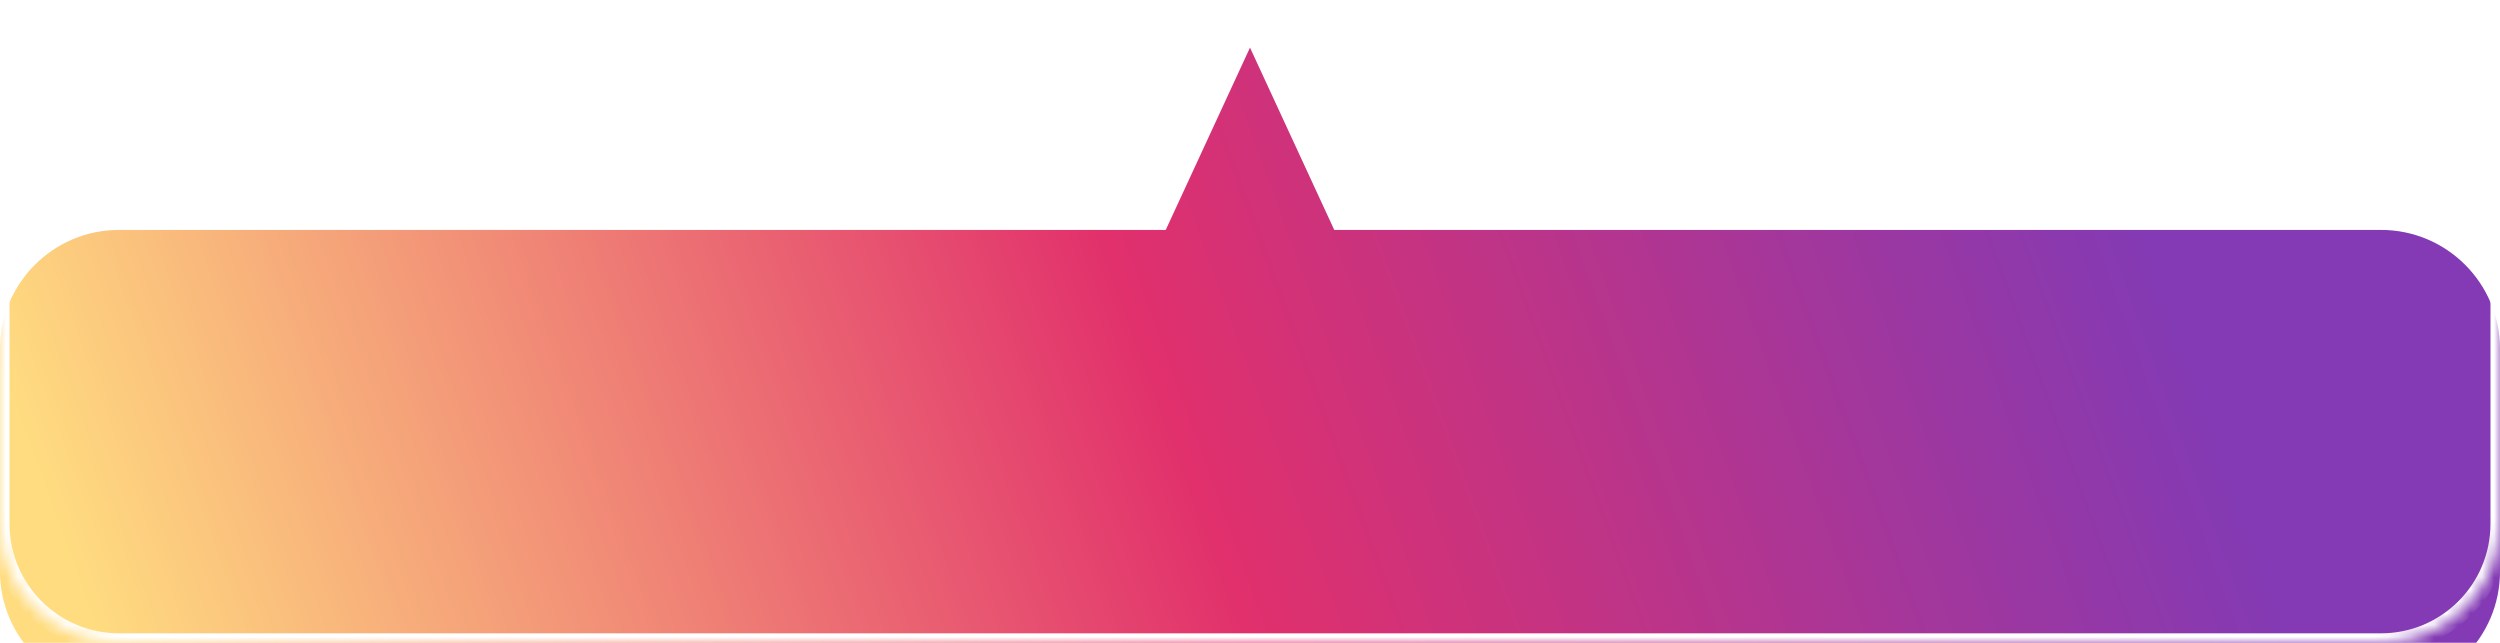 <svg width="210" height="54" viewBox="0 0 210 54" fill="none" xmlns="http://www.w3.org/2000/svg">
<mask id="path-1-inside-1_327_47" fill="white">
<path fill-rule="evenodd" clip-rule="evenodd" d="M112.077 15.313L105 0L97.923 15.313H10C4.477 15.313 0 19.791 0 25.314V44C0 49.523 4.477 54 10 54H200C205.523 54 210 49.523 210 44V25.314C210 19.791 205.523 15.313 200 15.313H112.077Z"/>
</mask>
<g filter="url(#filter0_i_327_47)">
<path fill-rule="evenodd" clip-rule="evenodd" d="M112.077 15.313L105 0L97.923 15.313H10C4.477 15.313 0 19.791 0 25.314V44C0 49.523 4.477 54 10 54H200C205.523 54 210 49.523 210 44V25.314C210 19.791 205.523 15.313 200 15.313H112.077Z" fill="url(#paint0_linear_327_47)"/>
</g>
<path d="M105 0L105.726 -0.336L105 -1.907L104.274 -0.336L105 0ZM112.077 15.313L111.351 15.649L111.566 16.113H112.077V15.313ZM97.923 15.313V16.113H98.434L98.649 15.649L97.923 15.313ZM104.274 0.336L111.351 15.649L112.803 14.978L105.726 -0.336L104.274 0.336ZM98.649 15.649L105.726 0.336L104.274 -0.336L97.197 14.978L98.649 15.649ZM10 16.113H97.923V14.514H10V16.113ZM0.8 25.314C0.8 20.233 4.919 16.113 10 16.113V14.514C4.035 14.514 -0.8 19.349 -0.8 25.314H0.8ZM0.8 44V25.314H-0.8V44H0.8ZM10 53.2C4.919 53.2 0.8 49.081 0.8 44H-0.8C-0.8 49.965 4.035 54.8 10 54.8V53.2ZM200 53.2H10V54.8H200V53.2ZM209.2 44C209.2 49.081 205.081 53.2 200 53.2V54.8C205.965 54.8 210.8 49.965 210.8 44H209.2ZM209.2 25.314V44H210.8V25.314H209.2ZM200 16.113C205.081 16.113 209.2 20.233 209.2 25.314H210.8C210.8 19.349 205.965 14.514 200 14.514V16.113ZM112.077 16.113H200V14.514H112.077V16.113Z" fill="white" mask="url(#path-1-inside-1_327_47)"/>
<defs>
<filter id="filter0_i_327_47" x="0" y="0" width="210" height="58" filterUnits="userSpaceOnUse" color-interpolation-filters="sRGB">
<feFlood flood-opacity="0" result="BackgroundImageFix"/>
<feBlend mode="normal" in="SourceGraphic" in2="BackgroundImageFix" result="shape"/>
<feColorMatrix in="SourceAlpha" type="matrix" values="0 0 0 0 0 0 0 0 0 0 0 0 0 0 0 0 0 0 127 0" result="hardAlpha"/>
<feOffset dy="4"/>
<feGaussianBlur stdDeviation="2"/>
<feComposite in2="hardAlpha" operator="arithmetic" k2="-1" k3="1"/>
<feColorMatrix type="matrix" values="0 0 0 0 0 0 0 0 0 0 0 0 0 0 0 0 0 0 0.25 0"/>
<feBlend mode="normal" in2="shape" result="effect1_innerShadow_327_47"/>
</filter>
<linearGradient id="paint0_linear_327_47" x1="178" y1="9.5" x2="15.199" y2="68.774" gradientUnits="userSpaceOnUse">
<stop stop-color="#833AB4"/>
<stop offset="0.474" stop-color="#E1306C"/>
<stop offset="1" stop-color="#FFDC80"/>
</linearGradient>
</defs>
</svg>
